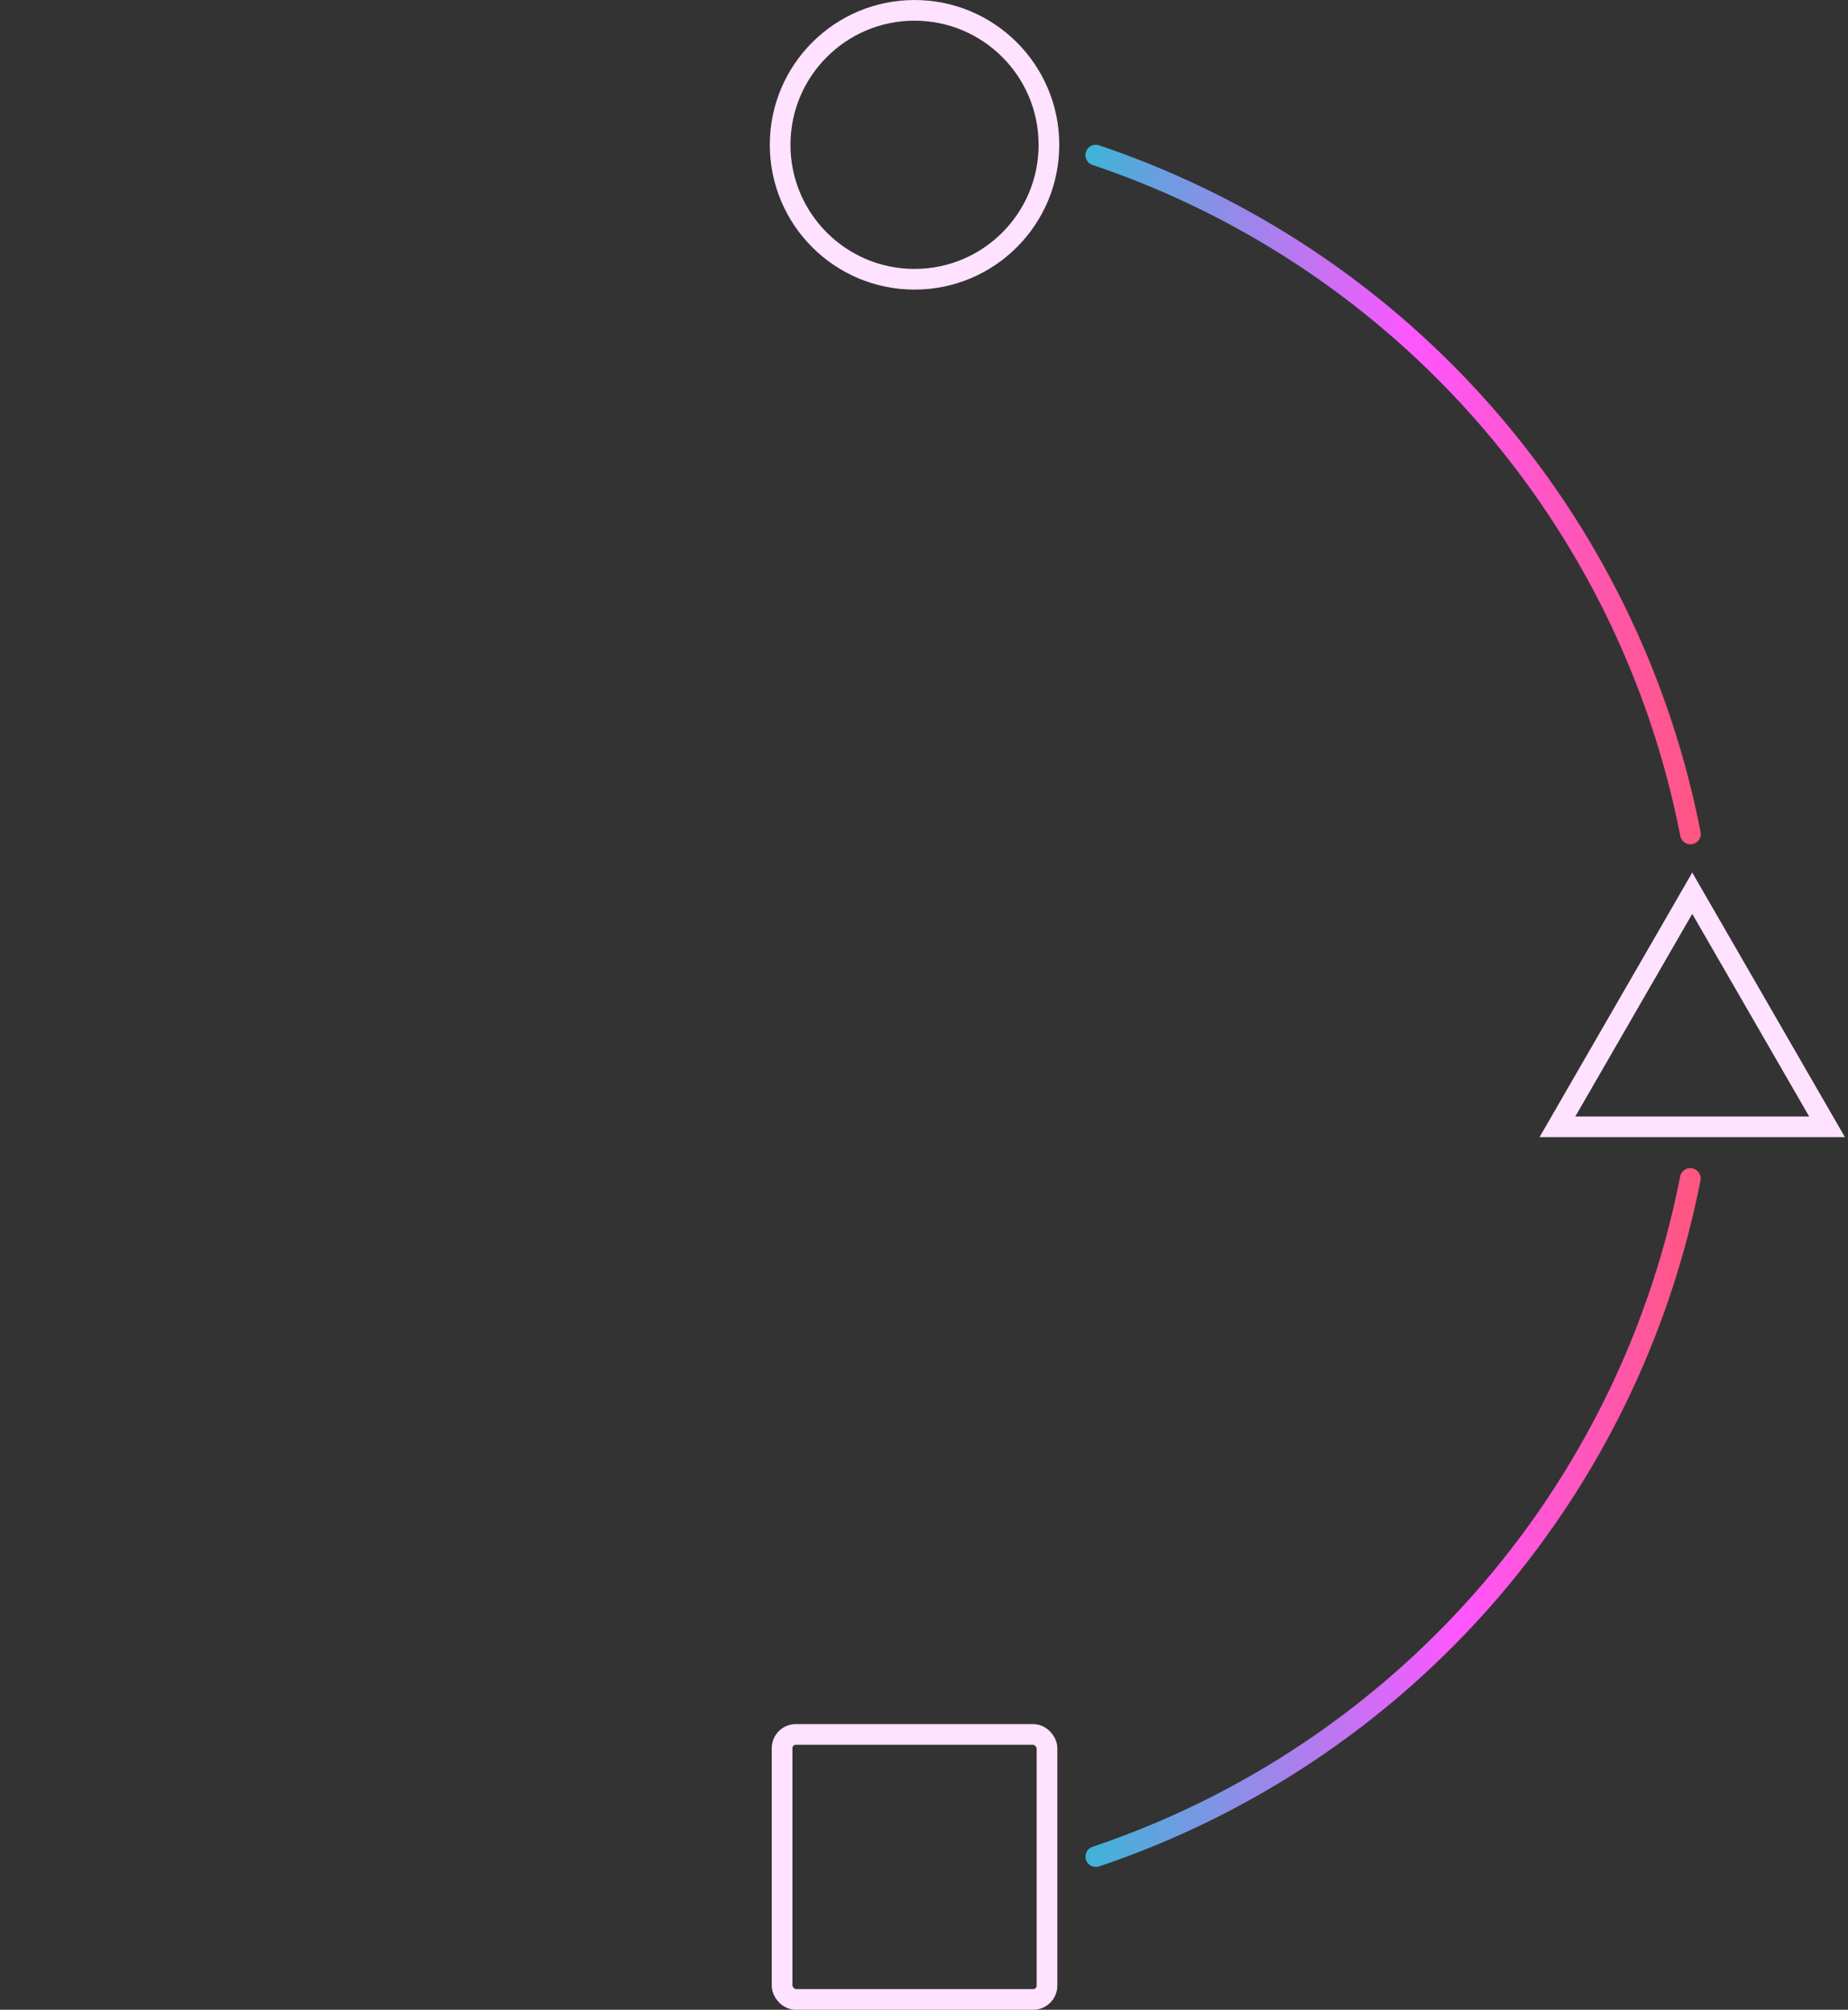 <?xml version="1.0" encoding="UTF-8" standalone="no"?>
<!-- Created with Inkscape (http://www.inkscape.org/) -->

<svg
   width="268.311"
   height="291.672"
   viewBox="0 0 70.991 77.171"
   version="1.1"
   id="svg5"
   sodipodi:docname="drawing.svg"
   inkscape:version="1.2.1 (1:1.2.1+202210291244+9c6d41e410)"
   xmlns:inkscape="http://www.inkscape.org/namespaces/inkscape"
   xmlns:sodipodi="http://sodipodi.sourceforge.net/DTD/sodipodi-0.dtd"
   xmlns:xlink="http://www.w3.org/1999/xlink"
   xmlns="http://www.w3.org/2000/svg"
   xmlns:svg="http://www.w3.org/2000/svg">
  <rect x="0" y="0" width="70.991" height="77.171" fill="#333333" stroke="none"/>
  <sodipodi:namedview
     id="namedview7"
     pagecolor="#2f333a"
     bordercolor="#000000"
     borderopacity="0.25"
     inkscape:showpageshadow="2"
     inkscape:pageopacity="0"
     inkscape:pagecheckerboard="0"
     inkscape:deskcolor="#d1d1d1"
     inkscape:document-units="px"
     showgrid="true"
     inkscape:zoom="1.4142136"
     inkscape:cx="214.60691"
     inkscape:cy="220.97087"
     inkscape:window-width="1920"
     inkscape:window-height="1016"
     inkscape:window-x="0"
     inkscape:window-y="27"
     inkscape:window-maximized="1"
     inkscape:current-layer="layer1"
     showguides="false">
    <inkscape:grid
       type="xygrid"
       id="grid2594"
       spacingx="1.323"
       spacingy="1.323"
       originx="0"
       originy="0" />
  </sodipodi:namedview>
  <defs
     id="defs2">
    <linearGradient
       inkscape:collect="always"
       id="linearGradient25257">
      <stop
         style="stop-color:#3db4d7;stop-opacity:1;"
         offset="0"
         id="stop25253" />
      <stop
         style="stop-color:#ff56ff;stop-opacity:1;"
         offset="0.61"
         id="stop25255" />
      <stop
         style="stop-color:#ff5681;stop-opacity:1;"
         offset="0.988"
         id="stop25989" />
    </linearGradient>
    <linearGradient
       inkscape:collect="always"
       id="linearGradient24523">
      <stop
         style="stop-color:#3db4d7;stop-opacity:1;"
         offset="0"
         id="stop24519" />
      <stop
         style="stop-color:#ff56ff;stop-opacity:1;"
         offset="0.535"
         id="stop24521" />
      <stop
         style="stop-color:#ff5681;stop-opacity:1;"
         offset="1"
         id="stop25987" />
    </linearGradient>
    <linearGradient
       inkscape:collect="always"
       xlink:href="#linearGradient24523"
       id="linearGradient24525"
       x1="116.417"
       y1="112.657"
       x2="140.055"
       y2="112.657"
       gradientUnits="userSpaceOnUse" />
    <linearGradient
       inkscape:collect="always"
       xlink:href="#linearGradient25257"
       id="linearGradient25259"
       x1="116.42"
       y1="151.939"
       x2="140.05"
       y2="151.939"
       gradientUnits="userSpaceOnUse" />
  </defs>
  <g
     inkscape:label="Layer 1"
     inkscape:groupmode="layer"
     id="layer1"
     transform="translate(-74.72,-93.668)">
    <path
       id="path9201"
       style="fill:none;fill-opacity:1;stroke:url(#linearGradient25259);stroke-width:0.794;stroke-linecap:round;stroke-dasharray:none;stroke-dashoffset:3.9;stroke-opacity:1"
       d="m 139.653,138.92 a 34.463,34.463 0 0 1 -22.836,26.038" />
    <path
       id="path12832"
       style="fill:none;fill-opacity:1;stroke:url(#linearGradient24525);stroke-width:0.794;stroke-linecap:round;stroke-dasharray:none;stroke-dashoffset:3.9;stroke-opacity:1"
       d="M 116.814,99.625 A 34.463,34.463 0 0 1 139.658,125.69" />
    <g
       id="layer1-1"
       style="display:inline;fill:none;fill-opacity:1;stroke:#ffb5ff;stroke-width:1.413;stroke-dasharray:none;stroke-opacity:1"
       transform="matrix(0.562,0,0,0.562,135.828,129.678)">
      <path
         sodipodi:type="star"
         style="fill:none;fill-opacity:1;stroke:#ffe2ff;stroke-width:2.893;stroke-linecap:square;stroke-dasharray:none;stroke-dashoffset:3.9;stroke-opacity:1"
         id="path18139"
         inkscape:flatsided="false"
         sodipodi:sides="3"
         sodipodi:cx="527.51624"
         sodipodi:cy="495.54099"
         sodipodi:r1="21.802378"
         sodipodi:r2="10.90119"
         sodipodi:arg1="0.52359878"
         sodipodi:arg2="1.5707963"
         inkscape:rounded="0"
         inkscape:randomized="0"
         d="m 546.398,506.442 -18.881,0 -18.881,0 9.441,-16.352 9.441,-16.352 9.441,16.352 z"
         transform="matrix(0.488,0,0,0.488,-250.49,-234.231)"
         inkscape:transform-center-x="3.907542e-06"
         inkscape:transform-center-y="-1.4952746" />
    </g>
    <rect
       style="fill:none;fill-opacity:1;stroke:#ffe2ff;stroke-width:0.794;stroke-linecap:square;stroke-dasharray:none;stroke-dashoffset:3.9;stroke-opacity:1"
       id="rect15084"
       width="10.176"
       height="10.176"
       x="104.764"
       y="160.267"
       ry="0.529"
       rx="0.529" />
    <circle
       style="fill:none;fill-opacity:1;stroke:#ffe2ff;stroke-width:0.794;stroke-linecap:square;stroke-dasharray:none;stroke-dashoffset:3.9;stroke-opacity:1"
       id="path16242"
       cx="109.852"
       cy="99.228"
       r="5.163" />
    <path
       id="path9201-3"
       style="fill:none;fill-opacity:1;stroke:none;stroke-width:0.794;stroke-linecap:round;stroke-dasharray:none;stroke-dashoffset:3.9;stroke-opacity:1"
       d="m 80.09,138.972 a 34.463,34.463 0 0 0 22.836,26.038" />
    <path
       id="path12832-1"
       style="fill:none;fill-opacity:1;stroke:none;stroke-width:0.794;stroke-linecap:round;stroke-dasharray:none;stroke-dashoffset:3.9;stroke-opacity:1"
       d="M 102.93,99.677 A 34.463,34.463 0 0 0 80.085,125.742" />
    <g
       id="layer1-1-9"
       style="display:inline;fill:none;fill-opacity:1;stroke:none;stroke-width:1.413;stroke-dasharray:none;stroke-opacity:1"
       transform="matrix(-0.562,0,0,0.562,83.915,129.73)">
      <path
         sodipodi:type="star"
         style="fill:none;fill-opacity:1;stroke:none;stroke-width:2.893;stroke-linecap:square;stroke-dasharray:none;stroke-dashoffset:3.9;stroke-opacity:1"
         id="path18139-4"
         inkscape:flatsided="false"
         sodipodi:sides="3"
         sodipodi:cx="527.51624"
         sodipodi:cy="495.54099"
         sodipodi:r1="21.802378"
         sodipodi:r2="10.90119"
         sodipodi:arg1="0.52359878"
         sodipodi:arg2="1.5707963"
         inkscape:rounded="0"
         inkscape:randomized="0"
         d="m 546.398,506.442 -18.881,0 -18.881,0 9.441,-16.352 9.441,-16.352 9.441,16.352 z"
         transform="matrix(0.488,0,0,0.488,-250.49,-234.231)"
         inkscape:transform-center-x="3.907542e-06"
         inkscape:transform-center-y="-1.4952746" />
    </g>
    <rect
       style="fill:none;fill-opacity:1;stroke:none;stroke-width:0.794;stroke-linecap:square;stroke-dasharray:none;stroke-dashoffset:3.9;stroke-opacity:1"
       id="rect15084-7"
       width="10.176"
       height="10.176"
       x="-114.979"
       y="160.319"
       ry="0.529"
       rx="0.529"
       transform="scale(-1,1)" />
    <circle
       style="fill:none;fill-opacity:1;stroke:none;stroke-width:0.794;stroke-linecap:square;stroke-dasharray:none;stroke-dashoffset:3.9;stroke-opacity:1"
       id="path16242-8"
       cx="-109.891"
       cy="99.28"
       r="5.163"
       transform="scale(-1,1)" />
  </g>
</svg>
